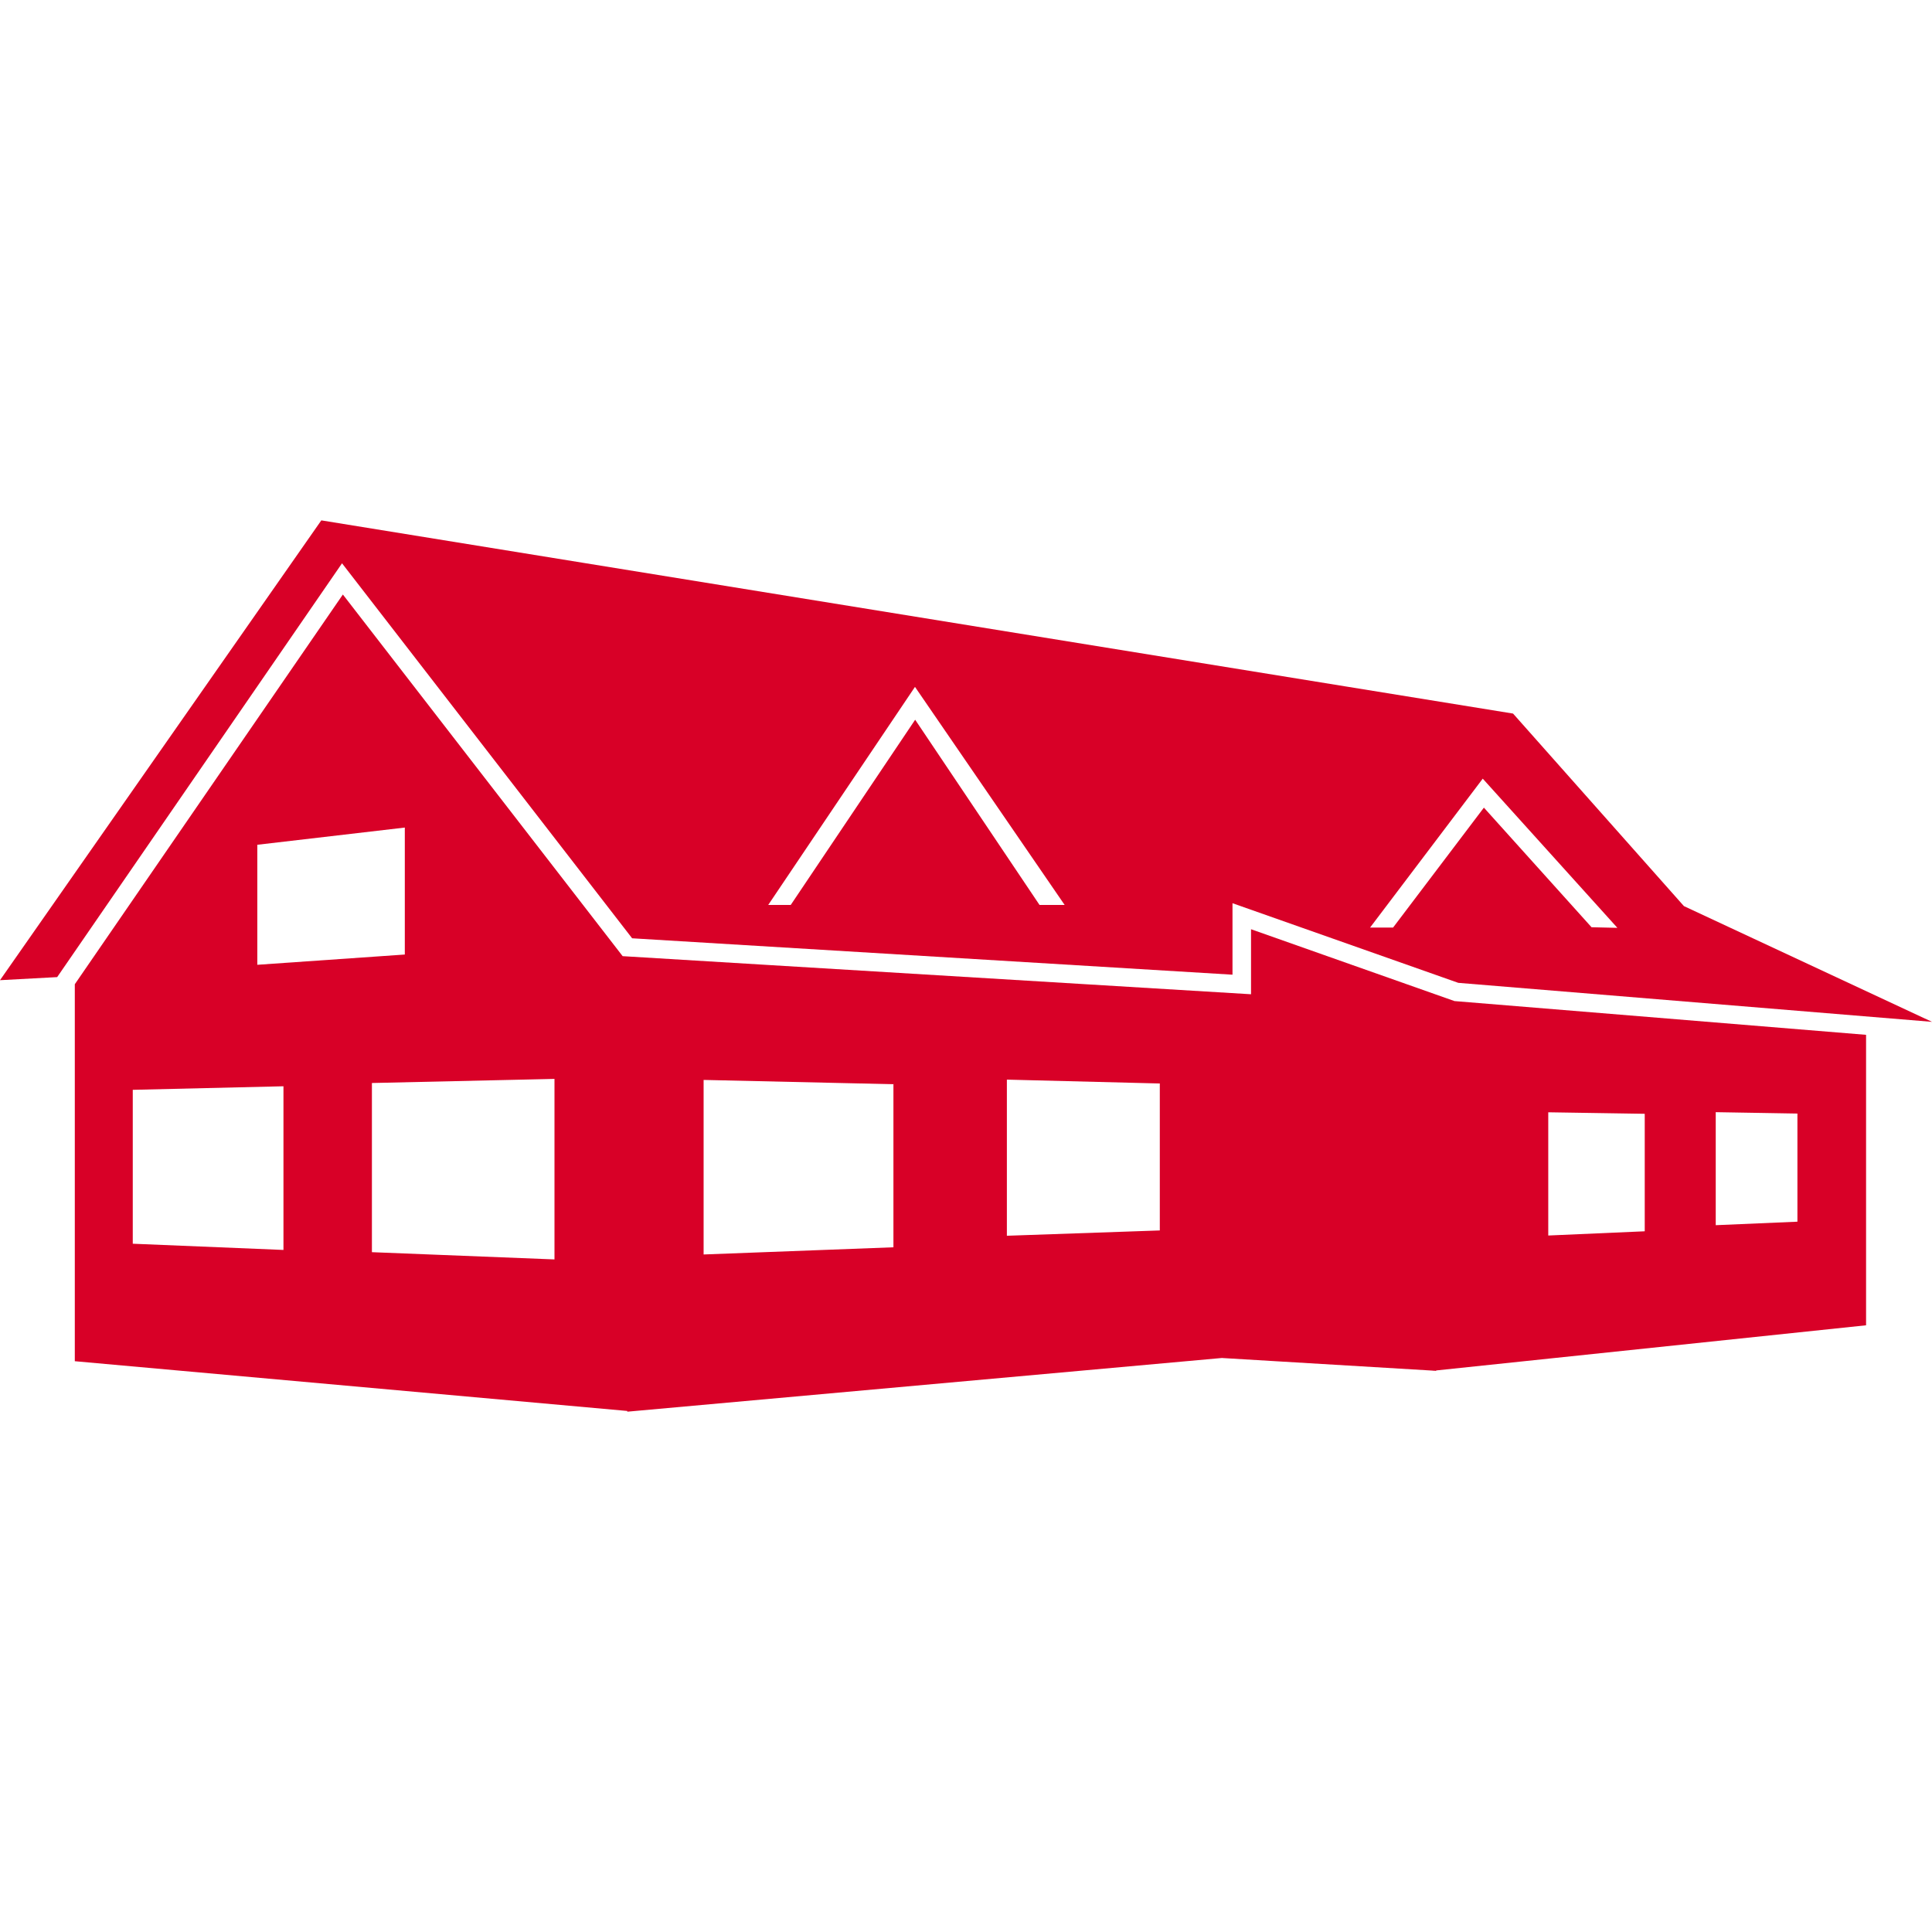 <?xml version="1.0" encoding="iso-8859-1"?>
<!-- Generator: Adobe Illustrator 16.0.0, SVG Export Plug-In . SVG Version: 6.00 Build 0)  -->
<!DOCTYPE svg PUBLIC "-//W3C//DTD SVG 1.1//EN" "http://www.w3.org/Graphics/SVG/1.1/DTD/svg11.dtd">
<svg xmlns="http://www.w3.org/2000/svg" xmlns:xlink="http://www.w3.org/1999/xlink" version="1.1" id="Capa_1" x="0px" y="0px" width="512px" height="512px" viewBox="0 0 32 32" style="enable-background:new 0 0 32 32;" xml:space="preserve">
<g>
	<g>
		<path d="M5.665,9.33l4.805,6.211l9.944,0.603V14.96l3.74,1.319L32,16.925l-4.109-1.917l-2.83-3.189l-19.739-3.2L0,16.235    l0.947-0.051L5.665,9.33z M24.559,12.897l2.23,2.471l-0.428-0.01l-1.783-1.981l-1.504,1.986h-0.381L24.559,12.897z M15.155,11.377    l2.479,3.612h-0.416l-2.06-3.068l-2.061,3.068h-0.373L15.155,11.377z" fill="#D80027"/>
		<path d="M24.091,16.581l-3.37-1.19v1.077l-10.408-0.631l-4.634-5.99l-4.44,6.455v6.244l9.151,0.824v0.012l9.854-0.89v0.001    l3.492,0.209v0.002l0.012-0.001l0.039,0.003v-0.007l7.121-0.748V17.14L24.091,16.581z M4.262,13.992l2.443-0.285v2.103    l-2.443,0.17V13.992z M4.695,20.703l-2.496-0.103v-2.549l2.496-0.059V20.703z M9.184,20.86L6.16,20.74v-2.802l3.024-0.068V20.86z     M14.798,20.659l-3.144,0.119v-2.891l3.144,0.071V20.659z M19.21,20.38l-2.533,0.088v-2.586l2.533,0.064V20.38z M27.242,20.394    l-1.598,0.07v-2.041l1.598,0.025V20.394z M29.771,20.235l-1.353,0.058v-1.872l1.353,0.023V20.235z" fill="#D80027"/>
	</g>
</g>
<g>
</g>
<g>
</g>
<g>
</g>
<g>
</g>
<g>
</g>
<g>
</g>
<g>
</g>
<g>
</g>
<g>
</g>
<g>
</g>
<g>
</g>
<g>
</g>
<g>
</g>
<g>
</g>
<g>
</g>
</svg>
